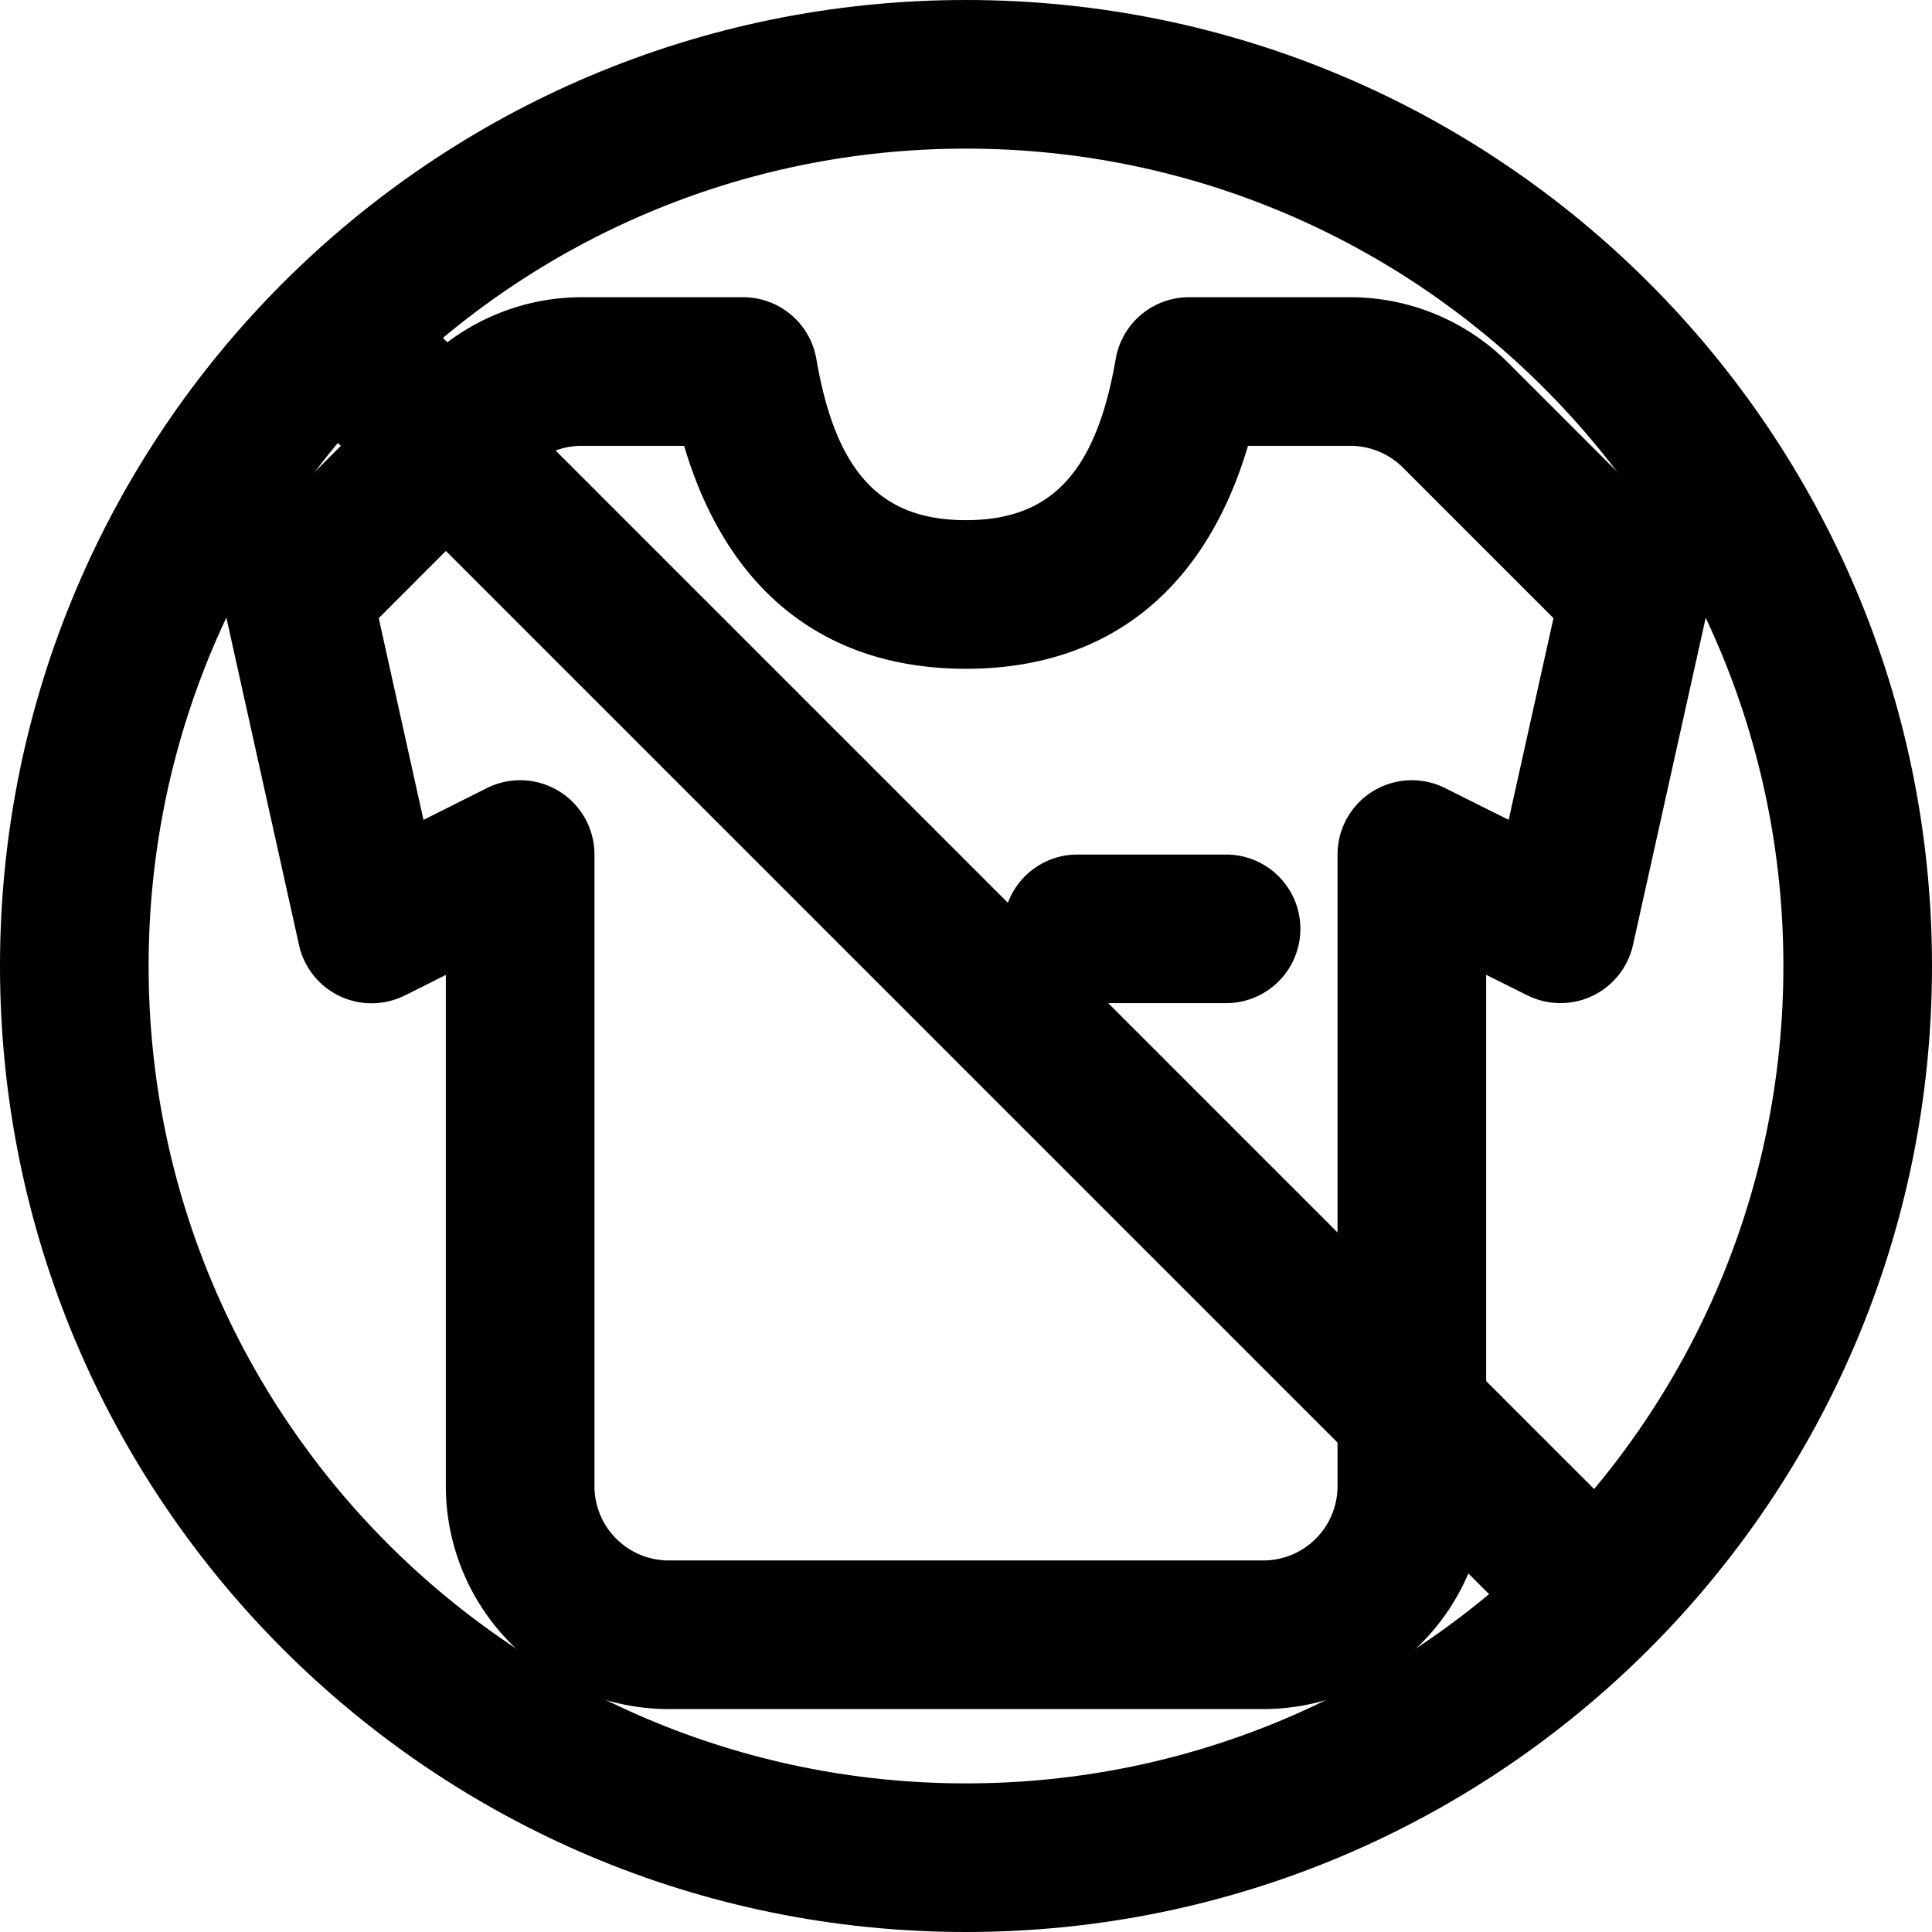 <svg xmlns="http://www.w3.org/2000/svg" xmlns:xlink="http://www.w3.org/1999/xlink" width="26" height="26" viewBox="0 0 26 26"><g fill="currentColor"><path fill-rule="evenodd" d="M5.448 13.397L6 13.12V20a3 3 0 0 0 3 3h8a3 3 0 0 0 3-3v-6.882l.553.276a1 1 0 0 0 1.423-.677l1-4.5a1 1 0 0 0-.269-.924l-2.414-2.414A3 3 0 0 0 18.172 4H16a1 1 0 0 0-.985.83C14.747 6.382 14.128 7 12.999 7s-1.747-.618-2.013-2.17A1 1 0 0 0 10 4H7.829a3 3 0 0 0-2.122.88L3.295 7.292a1 1 0 0 0-.27.923l.999 4.503a1 1 0 0 0 1.424.678m1.673-7.104A1 1 0 0 1 7.83 6h1.377c.57 1.928 1.871 3 3.793 3s3.223-1.072 3.795-3h1.378a1 1 0 0 1 .707.293l2.026 2.026l-.603 2.714l-.855-.427A1 1 0 0 0 18 11.5V20a1 1 0 0 1-1 1H9a1 1 0 0 1-1-1v-8.5a1 1 0 0 0-1.448-.894l-.853.428l-.602-2.715z" clip-rule="evenodd"/><path d="M14.5 13.5a1 1 0 1 1 0-2h2a1 1 0 1 1 0 2z"/><path d="M4.293 5.707a1 1 0 0 1 1.414-1.414l16 16a1 1 0 0 1-1.414 1.414z"/><path fill-rule="evenodd" d="M13 24c6.075 0 11-4.925 11-11S19.075 2 13 2S2 6.925 2 13s4.925 11 11 11m0 2c7.18 0 13-5.82 13-13S20.18 0 13 0S0 5.82 0 13s5.82 13 13 13" clip-rule="evenodd"/></g></svg>